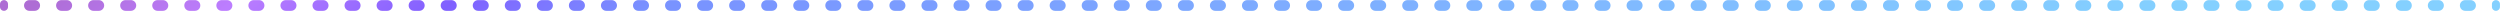 <svg width="466" height="3" viewBox="0 0 466 3" fill="none" xmlns="http://www.w3.org/2000/svg">
<path fill-rule="evenodd" clip-rule="evenodd" d="M1.494 1.273C1.494 1.686 1.159 2.02 0.747 2.02C0.334 2.02 0 1.686 0 1.273V0.767C0 0.355 0.334 0.02 0.747 0.02C1.159 0.02 1.494 0.355 1.494 0.767V1.273ZM7.468 1.02C7.468 1.573 7.02 2.02 6.468 2.02H5.481C4.928 2.02 4.481 1.573 4.481 1.02C4.481 0.468 4.928 0.02 5.481 0.02H6.468C7.02 0.02 7.468 0.468 7.468 1.02ZM13.442 1.02C13.442 1.573 12.994 2.02 12.442 2.02H11.455C10.903 2.02 10.455 1.573 10.455 1.02C10.455 0.468 10.903 0.02 11.455 0.02H12.442C12.994 0.02 13.442 0.468 13.442 1.02ZM19.416 1.02C19.416 1.573 18.968 2.02 18.416 2.02H17.429C16.877 2.02 16.429 1.573 16.429 1.02C16.429 0.468 16.877 0.02 17.429 0.02H18.416C18.968 0.02 19.416 0.468 19.416 1.02ZM25.39 1.02C25.39 1.573 24.943 2.02 24.39 2.02H23.403C22.851 2.02 22.403 1.573 22.403 1.02C22.403 0.468 22.851 0.02 23.403 0.02H24.39C24.943 0.02 25.39 0.468 25.39 1.02ZM31.365 1.02C31.365 1.573 30.917 2.02 30.365 2.02H29.378C28.825 2.02 28.378 1.573 28.378 1.02C28.378 0.468 28.825 0.02 29.378 0.02H30.365C30.917 0.02 31.365 0.468 31.365 1.02ZM37.339 1.02C37.339 1.573 36.891 2.02 36.339 2.02H35.352C34.8 2.02 34.352 1.573 34.352 1.02C34.352 0.468 34.8 0.02 35.352 0.02H36.339C36.891 0.02 37.339 0.468 37.339 1.02ZM43.313 1.02C43.313 1.573 42.865 2.02 42.313 2.02H41.326C40.774 2.02 40.326 1.573 40.326 1.02C40.326 0.468 40.774 0.02 41.326 0.02H42.313C42.865 0.02 43.313 0.468 43.313 1.02ZM49.287 1.02C49.287 1.573 48.84 2.02 48.287 2.02H47.3C46.748 2.02 46.3 1.573 46.3 1.02C46.3 0.468 46.748 0.02 47.3 0.02H48.287C48.84 0.02 49.287 0.468 49.287 1.02ZM55.262 1.02C55.262 1.573 54.814 2.02 54.262 2.02H53.275C52.722 2.02 52.275 1.573 52.275 1.02C52.275 0.468 52.722 0.02 53.275 0.02H54.262C54.814 0.02 55.262 0.468 55.262 1.02ZM61.236 1.02C61.236 1.573 60.788 2.02 60.236 2.02H59.249C58.697 2.02 58.249 1.573 58.249 1.02C58.249 0.468 58.697 0.02 59.249 0.02H60.236C60.788 0.02 61.236 0.468 61.236 1.02ZM67.21 1.02C67.21 1.573 66.762 2.02 66.21 2.02H65.223C64.671 2.02 64.223 1.573 64.223 1.02C64.223 0.468 64.671 0.02 65.223 0.02H66.21C66.762 0.02 67.21 0.468 67.21 1.02ZM73.184 1.02C73.184 1.573 72.737 2.02 72.184 2.02H71.197C70.645 2.02 70.197 1.573 70.197 1.02C70.197 0.468 70.645 0.02 71.197 0.02H72.184C72.737 0.02 73.184 0.468 73.184 1.02ZM79.159 1.02C79.159 1.573 78.711 2.02 78.159 2.02H77.171C76.619 2.02 76.171 1.573 76.171 1.02C76.171 0.468 76.619 0.02 77.171 0.02H78.159C78.711 0.02 79.159 0.468 79.159 1.02ZM85.133 1.02C85.133 1.573 84.685 2.02 84.133 2.02H83.146C82.593 2.02 82.146 1.573 82.146 1.02C82.146 0.468 82.593 0.02 83.146 0.02H84.133C84.685 0.02 85.133 0.468 85.133 1.02ZM91.107 1.02C91.107 1.573 90.659 2.02 90.107 2.02H89.12C88.568 2.02 88.12 1.573 88.12 1.02C88.12 0.468 88.568 0.02 89.12 0.02H90.107C90.659 0.02 91.107 0.468 91.107 1.02ZM97.081 1.02C97.081 1.573 96.634 2.02 96.081 2.02H95.094C94.542 2.02 94.094 1.573 94.094 1.02C94.094 0.468 94.542 0.02 95.094 0.02H96.081C96.634 0.02 97.081 0.468 97.081 1.02ZM103.056 1.02C103.056 1.573 102.608 2.02 102.056 2.02H101.068C100.516 2.02 100.068 1.573 100.068 1.02C100.068 0.468 100.516 0.02 101.068 0.02H102.056C102.608 0.02 103.056 0.468 103.056 1.02ZM109.03 1.02C109.03 1.573 108.582 2.02 108.03 2.02H107.043C106.49 2.02 106.043 1.573 106.043 1.02C106.043 0.468 106.49 0.02 107.043 0.02H108.03C108.582 0.02 109.03 0.468 109.03 1.02ZM115.004 1.02C115.004 1.573 114.556 2.02 114.004 2.02H113.017C112.465 2.02 112.017 1.573 112.017 1.02C112.017 0.468 112.465 0.02 113.017 0.02H114.004C114.556 0.02 115.004 0.468 115.004 1.02ZM120.978 1.02C120.978 1.573 120.531 2.02 119.978 2.02H118.991C118.439 2.02 117.991 1.573 117.991 1.02C117.991 0.468 118.439 0.02 118.991 0.02H119.978C120.531 0.02 120.978 0.468 120.978 1.02ZM126.952 1.02C126.952 1.573 126.505 2.02 125.952 2.02H124.965C124.413 2.02 123.965 1.573 123.965 1.02C123.965 0.468 124.413 0.02 124.965 0.02H125.952C126.505 0.02 126.952 0.468 126.952 1.02ZM132.927 1.02C132.927 1.573 132.479 2.02 131.927 2.02H130.94C130.387 2.02 129.94 1.573 129.94 1.02C129.94 0.468 130.387 0.02 130.94 0.02H131.927C132.479 0.02 132.927 0.468 132.927 1.02ZM138.901 1.02C138.901 1.573 138.453 2.02 137.901 2.02H136.914C136.362 2.02 135.914 1.573 135.914 1.02C135.914 0.468 136.362 0.02 136.914 0.02H137.901C138.453 0.02 138.901 0.468 138.901 1.02ZM144.875 1.02C144.875 1.573 144.428 2.02 143.875 2.02H142.888C142.336 2.02 141.888 1.573 141.888 1.02C141.888 0.468 142.336 0.02 142.888 0.02H143.875C144.428 0.02 144.875 0.468 144.875 1.02ZM150.849 1.02C150.849 1.573 150.402 2.02 149.849 2.02H148.862C148.31 2.02 147.862 1.573 147.862 1.02C147.862 0.468 148.31 0.02 148.862 0.02H149.849C150.402 0.02 150.849 0.468 150.849 1.02ZM156.824 1.02C156.824 1.573 156.376 2.02 155.824 2.02H154.837C154.284 2.02 153.837 1.573 153.837 1.02C153.837 0.468 154.284 0.02 154.837 0.02H155.824C156.376 0.02 156.824 0.468 156.824 1.02ZM162.798 1.02C162.798 1.573 162.35 2.02 161.798 2.02H160.811C160.259 2.02 159.811 1.573 159.811 1.02C159.811 0.468 160.259 0.02 160.811 0.02H161.798C162.35 0.02 162.798 0.468 162.798 1.02ZM168.772 1.02C168.772 1.573 168.324 2.02 167.772 2.02H166.785C166.233 2.02 165.785 1.573 165.785 1.02C165.785 0.468 166.233 0.02 166.785 0.02H167.772C168.324 0.02 168.772 0.468 168.772 1.02ZM174.746 1.02C174.746 1.573 174.299 2.02 173.746 2.02H172.759C172.207 2.02 171.759 1.573 171.759 1.02C171.759 0.468 172.207 0.02 172.759 0.02H173.746C174.299 0.02 174.746 0.468 174.746 1.02ZM180.721 1.02C180.721 1.573 180.273 2.02 179.721 2.02H178.734C178.181 2.02 177.734 1.573 177.734 1.02C177.734 0.468 178.181 0.02 178.734 0.02H179.721C180.273 0.02 180.721 0.468 180.721 1.02ZM186.695 1.02C186.695 1.573 186.247 2.02 185.695 2.02H184.708C184.156 2.02 183.708 1.573 183.708 1.02C183.708 0.468 184.156 0.02 184.708 0.02H185.695C186.247 0.02 186.695 0.468 186.695 1.02ZM192.669 1.02C192.669 1.573 192.221 2.02 191.669 2.02H190.682C190.13 2.02 189.682 1.573 189.682 1.02C189.682 0.468 190.13 0.02 190.682 0.02H191.669C192.221 0.02 192.669 0.468 192.669 1.02ZM198.643 1.02C198.643 1.573 198.196 2.02 197.643 2.02H196.656C196.104 2.02 195.656 1.573 195.656 1.02C195.656 0.468 196.104 0.02 196.656 0.02H197.643C198.196 0.02 198.643 0.468 198.643 1.02ZM204.618 1.02C204.618 1.573 204.17 2.02 203.618 2.02H202.63C202.078 2.02 201.63 1.573 201.63 1.02C201.63 0.468 202.078 0.02 202.63 0.02H203.618C204.17 0.02 204.618 0.468 204.618 1.02ZM210.592 1.02C210.592 1.573 210.144 2.02 209.592 2.02H208.605C208.052 2.02 207.605 1.573 207.605 1.02C207.605 0.468 208.052 0.02 208.605 0.02H209.592C210.144 0.02 210.592 0.468 210.592 1.02ZM216.566 1.02C216.566 1.573 216.118 2.02 215.566 2.02H214.579C214.027 2.02 213.579 1.573 213.579 1.02C213.579 0.468 214.027 0.02 214.579 0.02H215.566C216.118 0.02 216.566 0.468 216.566 1.02ZM222.54 1.02C222.54 1.573 222.093 2.02 221.54 2.02H220.553C220.001 2.02 219.553 1.573 219.553 1.02C219.553 0.468 220.001 0.02 220.553 0.02H221.54C222.093 0.02 222.54 0.468 222.54 1.02ZM228.514 1.02C228.514 1.573 228.067 2.02 227.514 2.02H226.527C225.975 2.02 225.527 1.573 225.527 1.02C225.527 0.468 225.975 0.02 226.527 0.02H227.514C228.067 0.02 228.514 0.468 228.514 1.02ZM234.489 1.02C234.489 1.573 234.041 2.02 233.489 2.02H232.502C231.949 2.02 231.502 1.573 231.502 1.02C231.502 0.468 231.949 0.02 232.502 0.02H233.489C234.041 0.02 234.489 0.468 234.489 1.02ZM240.463 1.02C240.463 1.573 240.015 2.02 239.463 2.02H238.476C237.924 2.02 237.476 1.573 237.476 1.02C237.476 0.468 237.924 0.02 238.476 0.02H239.463C240.015 0.02 240.463 0.468 240.463 1.02ZM246.437 1.02C246.437 1.573 245.989 2.02 245.437 2.02H244.45C243.898 2.02 243.45 1.573 243.45 1.02C243.45 0.468 243.898 0.02 244.45 0.02H245.437C245.989 0.02 246.437 0.468 246.437 1.02ZM252.411 1.02C252.411 1.573 251.964 2.02 251.411 2.02H250.424C249.872 2.02 249.424 1.573 249.424 1.02C249.424 0.468 249.872 0.02 250.424 0.02H251.411C251.964 0.02 252.411 0.468 252.411 1.02ZM258.386 1.02C258.386 1.573 257.938 2.02 257.386 2.02H256.398C255.846 2.02 255.398 1.573 255.398 1.02C255.398 0.468 255.846 0.02 256.398 0.02H257.386C257.938 0.02 258.386 0.468 258.386 1.02ZM264.36 1.02C264.36 1.573 263.912 2.02 263.36 2.02H262.373C261.82 2.02 261.373 1.573 261.373 1.02C261.373 0.468 261.82 0.02 262.373 0.02H263.36C263.912 0.02 264.36 0.468 264.36 1.02ZM270.334 1.02C270.334 1.573 269.886 2.02 269.334 2.02H268.347C267.795 2.02 267.347 1.573 267.347 1.02C267.347 0.468 267.795 0.02 268.347 0.02H269.334C269.886 0.02 270.334 0.468 270.334 1.02ZM276.308 1.02C276.308 1.573 275.861 2.02 275.308 2.02H274.321C273.769 2.02 273.321 1.573 273.321 1.02C273.321 0.468 273.769 0.02 274.321 0.02H275.308C275.861 0.02 276.308 0.468 276.308 1.02ZM282.282 1.02C282.282 1.573 281.835 2.02 281.282 2.02H280.295C279.743 2.02 279.295 1.573 279.295 1.02C279.295 0.468 279.743 0.02 280.295 0.02H281.282C281.835 0.02 282.282 0.468 282.282 1.02ZM288.257 1.02C288.257 1.573 287.809 2.02 287.257 2.02H286.27C285.717 2.02 285.27 1.573 285.27 1.02C285.27 0.468 285.717 0.02 286.27 0.02H287.257C287.809 0.02 288.257 0.468 288.257 1.02ZM294.231 1.02C294.231 1.573 293.783 2.02 293.231 2.02H292.244C291.691 2.02 291.244 1.573 291.244 1.02C291.244 0.468 291.691 0.02 292.244 0.02H293.231C293.783 0.02 294.231 0.468 294.231 1.02ZM300.205 1.02C300.205 1.573 299.757 2.02 299.205 2.02H298.218C297.666 2.02 297.218 1.573 297.218 1.02C297.218 0.468 297.666 0.02 298.218 0.02H299.205C299.757 0.02 300.205 0.468 300.205 1.02ZM306.179 1.02C306.179 1.573 305.732 2.02 305.179 2.02H304.192C303.64 2.02 303.192 1.573 303.192 1.02C303.192 0.468 303.64 0.02 304.192 0.02H305.179C305.732 0.02 306.179 0.468 306.179 1.02ZM312.154 1.02C312.154 1.573 311.706 2.02 311.154 2.02H310.166C309.614 2.02 309.166 1.573 309.166 1.02C309.166 0.468 309.614 0.02 310.166 0.02H311.154C311.706 0.02 312.154 0.468 312.154 1.02ZM318.128 1.02C318.128 1.573 317.68 2.02 317.128 2.02H316.141C315.588 2.02 315.141 1.573 315.141 1.02C315.141 0.468 315.588 0.02 316.141 0.02H317.128C317.68 0.02 318.128 0.468 318.128 1.02ZM324.102 1.02C324.102 1.573 323.654 2.02 323.102 2.02H322.115C321.563 2.02 321.115 1.573 321.115 1.02C321.115 0.468 321.563 0.02 322.115 0.02H323.102C323.654 0.02 324.102 0.468 324.102 1.02ZM330.076 1.02C330.076 1.573 329.628 2.02 329.076 2.02H328.089C327.537 2.02 327.089 1.573 327.089 1.02C327.089 0.468 327.537 0.02 328.089 0.02H329.076C329.628 0.02 330.076 0.468 330.076 1.02ZM336.05 1.02C336.05 1.573 335.603 2.02 335.05 2.02H334.063C333.511 2.02 333.063 1.573 333.063 1.02C333.063 0.468 333.511 0.02 334.063 0.02H335.05C335.603 0.02 336.05 0.468 336.05 1.02ZM342.025 1.02C342.025 1.573 341.577 2.02 341.025 2.02H340.038C339.485 2.02 339.038 1.573 339.038 1.02C339.038 0.468 339.485 0.02 340.038 0.02H341.025C341.577 0.02 342.025 0.468 342.025 1.02ZM347.999 1.02C347.999 1.573 347.551 2.02 346.999 2.02H346.012C345.459 2.02 345.012 1.573 345.012 1.02C345.012 0.468 345.459 0.02 346.012 0.02H346.999C347.551 0.02 347.999 0.468 347.999 1.02ZM353.973 1.02C353.973 1.573 353.525 2.02 352.973 2.02H351.986C351.434 2.02 350.986 1.573 350.986 1.02C350.986 0.468 351.434 0.02 351.986 0.02H352.973C353.525 0.02 353.973 0.468 353.973 1.02ZM359.947 1.02C359.947 1.573 359.5 2.02 358.947 2.02H357.96C357.408 2.02 356.96 1.573 356.96 1.02C356.96 0.468 357.408 0.02 357.96 0.02H358.947C359.5 0.02 359.947 0.468 359.947 1.02ZM365.922 1.02C365.922 1.573 365.474 2.02 364.922 2.02H363.934C363.382 2.02 362.934 1.573 362.934 1.02C362.934 0.468 363.382 0.02 363.934 0.02H364.922C365.474 0.02 365.922 0.468 365.922 1.02ZM371.896 1.02C371.896 1.573 371.448 2.02 370.896 2.02H369.909C369.356 2.02 368.909 1.573 368.909 1.02C368.909 0.468 369.356 0.02 369.909 0.02H370.896C371.448 0.02 371.896 0.468 371.896 1.02ZM377.87 1.02C377.87 1.573 377.422 2.02 376.87 2.02H375.883C375.331 2.02 374.883 1.573 374.883 1.02C374.883 0.468 375.331 0.02 375.883 0.02H376.87C377.422 0.02 377.87 0.468 377.87 1.02ZM383.844 1.02C383.844 1.573 383.396 2.02 382.844 2.02H381.857C381.305 2.02 380.857 1.573 380.857 1.02C380.857 0.468 381.305 0.02 381.857 0.02H382.844C383.396 0.02 383.844 0.468 383.844 1.02ZM389.818 1.02C389.818 1.573 389.371 2.02 388.818 2.02H387.831C387.279 2.02 386.831 1.573 386.831 1.02C386.831 0.468 387.279 0.02 387.831 0.02H388.818C389.371 0.02 389.818 0.468 389.818 1.02ZM395.793 1.02C395.793 1.573 395.345 2.02 394.793 2.02H393.806C393.253 2.02 392.806 1.573 392.806 1.02C392.806 0.468 393.253 0.02 393.806 0.02H394.793C395.345 0.02 395.793 0.468 395.793 1.02ZM401.767 1.02C401.767 1.573 401.319 2.02 400.767 2.02H399.78C399.228 2.02 398.78 1.573 398.78 1.02C398.78 0.468 399.228 0.02 399.78 0.02H400.767C401.319 0.02 401.767 0.468 401.767 1.02ZM407.741 1.02C407.741 1.573 407.293 2.02 406.741 2.02H405.754C405.202 2.02 404.754 1.573 404.754 1.02C404.754 0.468 405.202 0.02 405.754 0.02H406.741C407.294 0.02 407.741 0.468 407.741 1.02ZM413.715 1.02C413.715 1.573 413.268 2.02 412.715 2.02H411.728C411.176 2.02 410.728 1.573 410.728 1.02C410.728 0.468 411.176 0.02 411.728 0.02H412.715C413.268 0.02 413.715 0.468 413.715 1.02ZM419.69 1.02C419.69 1.573 419.242 2.02 418.69 2.02H417.703C417.15 2.02 416.703 1.573 416.703 1.02C416.703 0.468 417.15 0.02 417.703 0.02H418.69C419.242 0.02 419.69 0.468 419.69 1.02ZM425.664 1.02C425.664 1.573 425.216 2.02 424.664 2.02H423.677C423.125 2.02 422.677 1.573 422.677 1.02C422.677 0.468 423.125 0.02 423.677 0.02H424.664C425.216 0.02 425.664 0.468 425.664 1.02ZM431.638 1.02C431.638 1.573 431.191 2.02 430.638 2.02H429.651C429.099 2.02 428.651 1.573 428.651 1.02C428.651 0.468 429.099 0.02 429.651 0.02H430.638C431.191 0.02 431.638 0.468 431.638 1.02ZM437.613 1.02C437.613 1.573 437.165 2.02 436.613 2.02H435.625C435.073 2.02 434.625 1.573 434.625 1.02C434.625 0.468 435.073 0.02 435.625 0.02H436.613C437.165 0.02 437.613 0.468 437.613 1.02ZM443.587 1.02C443.587 1.573 443.139 2.02 442.587 2.02H441.6C441.047 2.02 440.6 1.573 440.6 1.02C440.6 0.468 441.047 0.02 441.6 0.02H442.587C443.139 0.02 443.587 0.468 443.587 1.02ZM449.561 1.02C449.561 1.573 449.113 2.02 448.561 2.02H447.574C447.022 2.02 446.574 1.573 446.574 1.02C446.574 0.468 447.022 0.02 447.574 0.02H448.561C449.113 0.02 449.561 0.468 449.561 1.02ZM455.535 1.02C455.535 1.573 455.088 2.02 454.535 2.02H453.548C452.996 2.02 452.548 1.573 452.548 1.02C452.548 0.468 452.996 0.02 453.548 0.02H454.535C455.088 0.02 455.535 0.468 455.535 1.02ZM461.51 1.02C461.51 1.573 461.062 2.02 460.51 2.02H459.522C458.97 2.02 458.522 1.573 458.522 1.02C458.522 0.468 458.97 0.02 459.522 0.02H460.51C461.062 0.02 461.51 0.468 461.51 1.02ZM465.99 1.274C465.99 1.686 465.656 2.02 465.243 2.02C464.831 2.02 464.497 1.686 464.497 1.274V0.767C464.497 0.355 464.831 0.02 465.243 0.02C465.656 0.02 465.99 0.355 465.99 0.767V1.274Z" fill="url(#paint0_linear_245_3473)"/>
<defs>
<linearGradient id="paint0_linear_245_3473" x1="9.771" y1="-1.98" x2="163.719" y2="191.829" gradientUnits="userSpaceOnUse">
<stop stop-color="#AE6DD4"/>
<stop offset="0.093" stop-color="#BC7DFF"/>
<stop offset="0.195" stop-color="#8060FF"/>
<stop offset="0.29" stop-color="#7992FF"/>
<stop offset="1" stop-color="#84D0FF"/>
</linearGradient>
</defs>
</svg>
